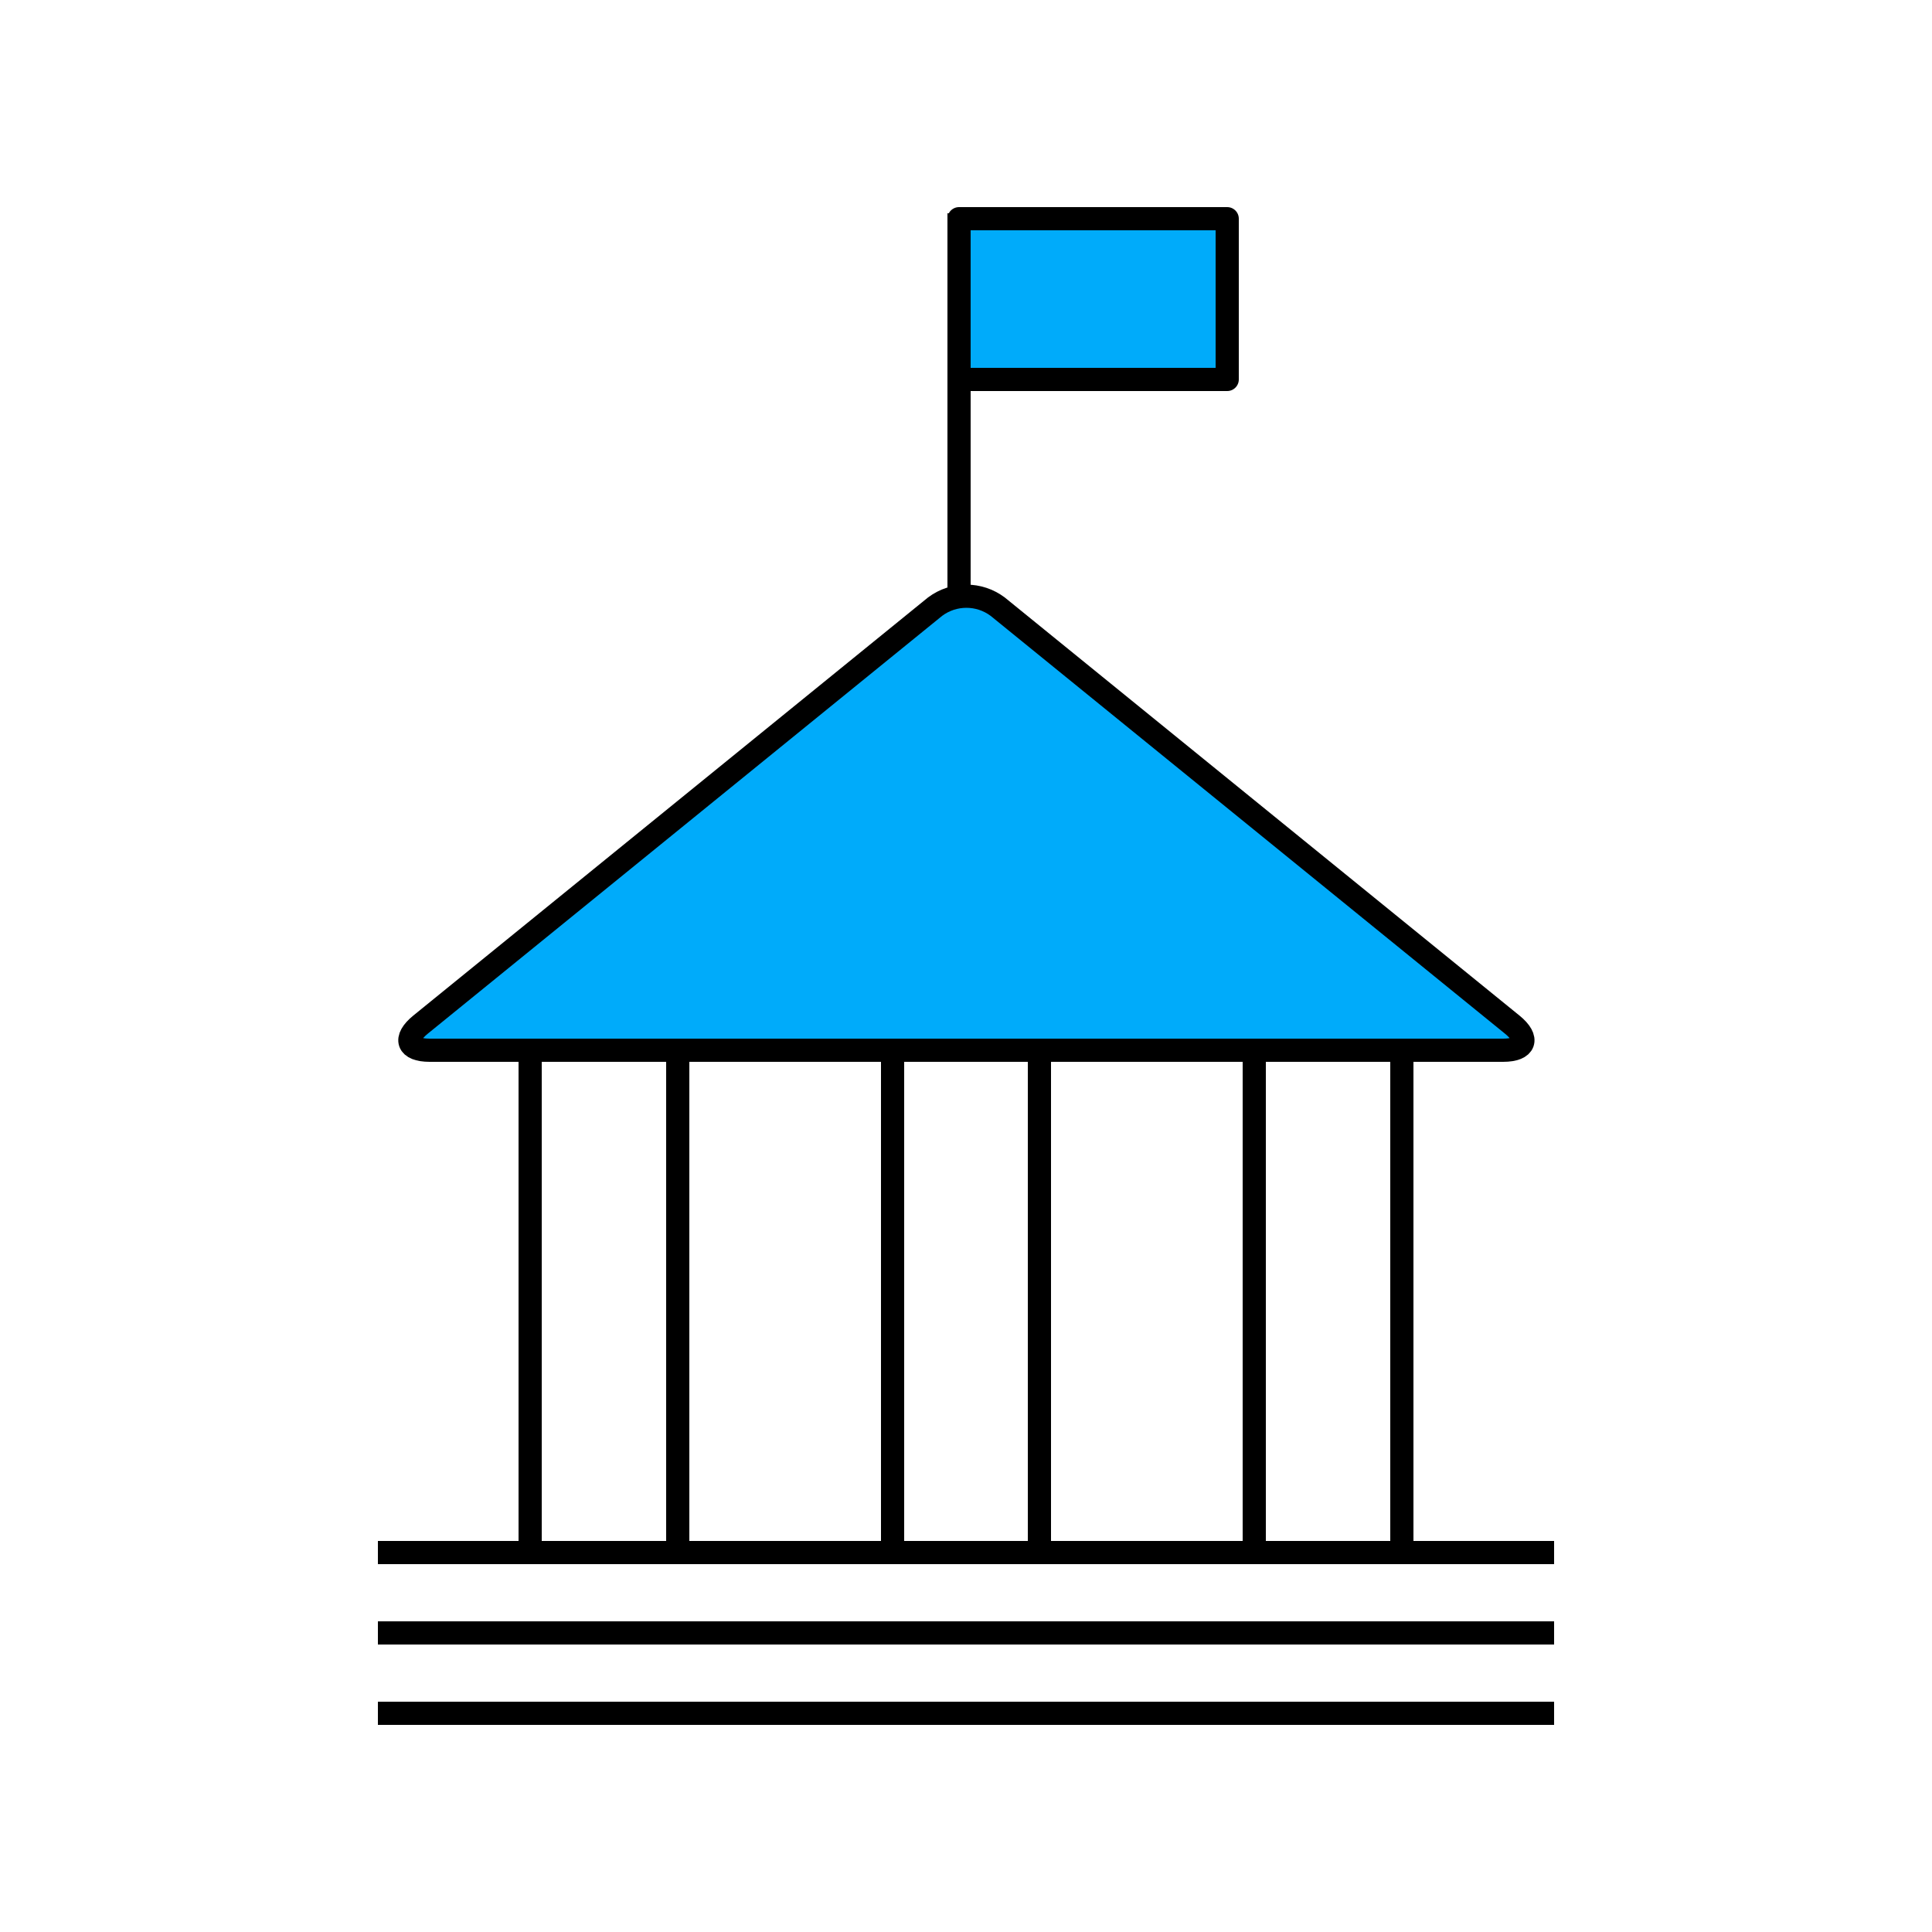 <?xml version="1.0" encoding="utf-8"?>
<!-- Generator: Adobe Illustrator 24.1.2, SVG Export Plug-In . SVG Version: 6.00 Build 0)  -->
<svg version="1.1" id="Ebene_1" xmlns="http://www.w3.org/2000/svg" xmlns:xlink="http://www.w3.org/1999/xlink" x="0px" y="0px"
	 viewBox="0 0 250 250" style="enable-background:new 0 0 250 250;" xml:space="preserve">
<style type="text/css">
	.st0{fill:#00ABFA;stroke:#000000;stroke-width:3;stroke-linecap:square;stroke-linejoin:round;}
	.st1{fill:none;stroke:#000000;stroke-width:3;stroke-linecap:square;stroke-linejoin:round;}
</style>
<g id="Group_1189" transform="translate(1.5 1.5)">
	<path id="Path_524" class="st0" d="M54.1,134.4c-2.9,0-3.4-1.5-1.2-3.3L119.5,77c2.4-1.8,5.7-1.8,8.1,0l66.6,54.1
		c2.2,1.8,1.7,3.3-1.2,3.3H54.1z"/>
	<line id="Line_240" class="st1" x1="179.9" y1="135.2" x2="179.9" y2="197.7"/>
	<line id="Line_241" class="st1" x1="160.8" y1="135.2" x2="160.8" y2="197.7"/>
	<line id="Line_242" class="st1" x1="133" y1="135.2" x2="133" y2="197.7"/>
	<line id="Line_243" class="st1" x1="114" y1="135.2" x2="114" y2="197.7"/>
	<line id="Line_244" class="st1" x1="86.2" y1="135.2" x2="86.2" y2="197.7"/>
	<line id="Line_245" class="st1" x1="48.9" y1="199.4" x2="198.1" y2="199.4"/>
	<line id="Line_246" class="st1" x1="48.9" y1="209.8" x2="198.1" y2="209.8"/>
	<line id="Line_247" class="st1" x1="48.9" y1="220.2" x2="198.1" y2="220.2"/>
	<rect id="Rectangle_108" x="122.6" y="26.8" class="st0" width="34.7" height="20.8"/>
	<line id="Line_248" class="st1" x1="122.6" y1="74.5" x2="122.6" y2="27.6"/>
	<line id="Line_249" class="st1" x1="67.1" y1="135.2" x2="67.1" y2="197.7"/>
</g>
</svg>
